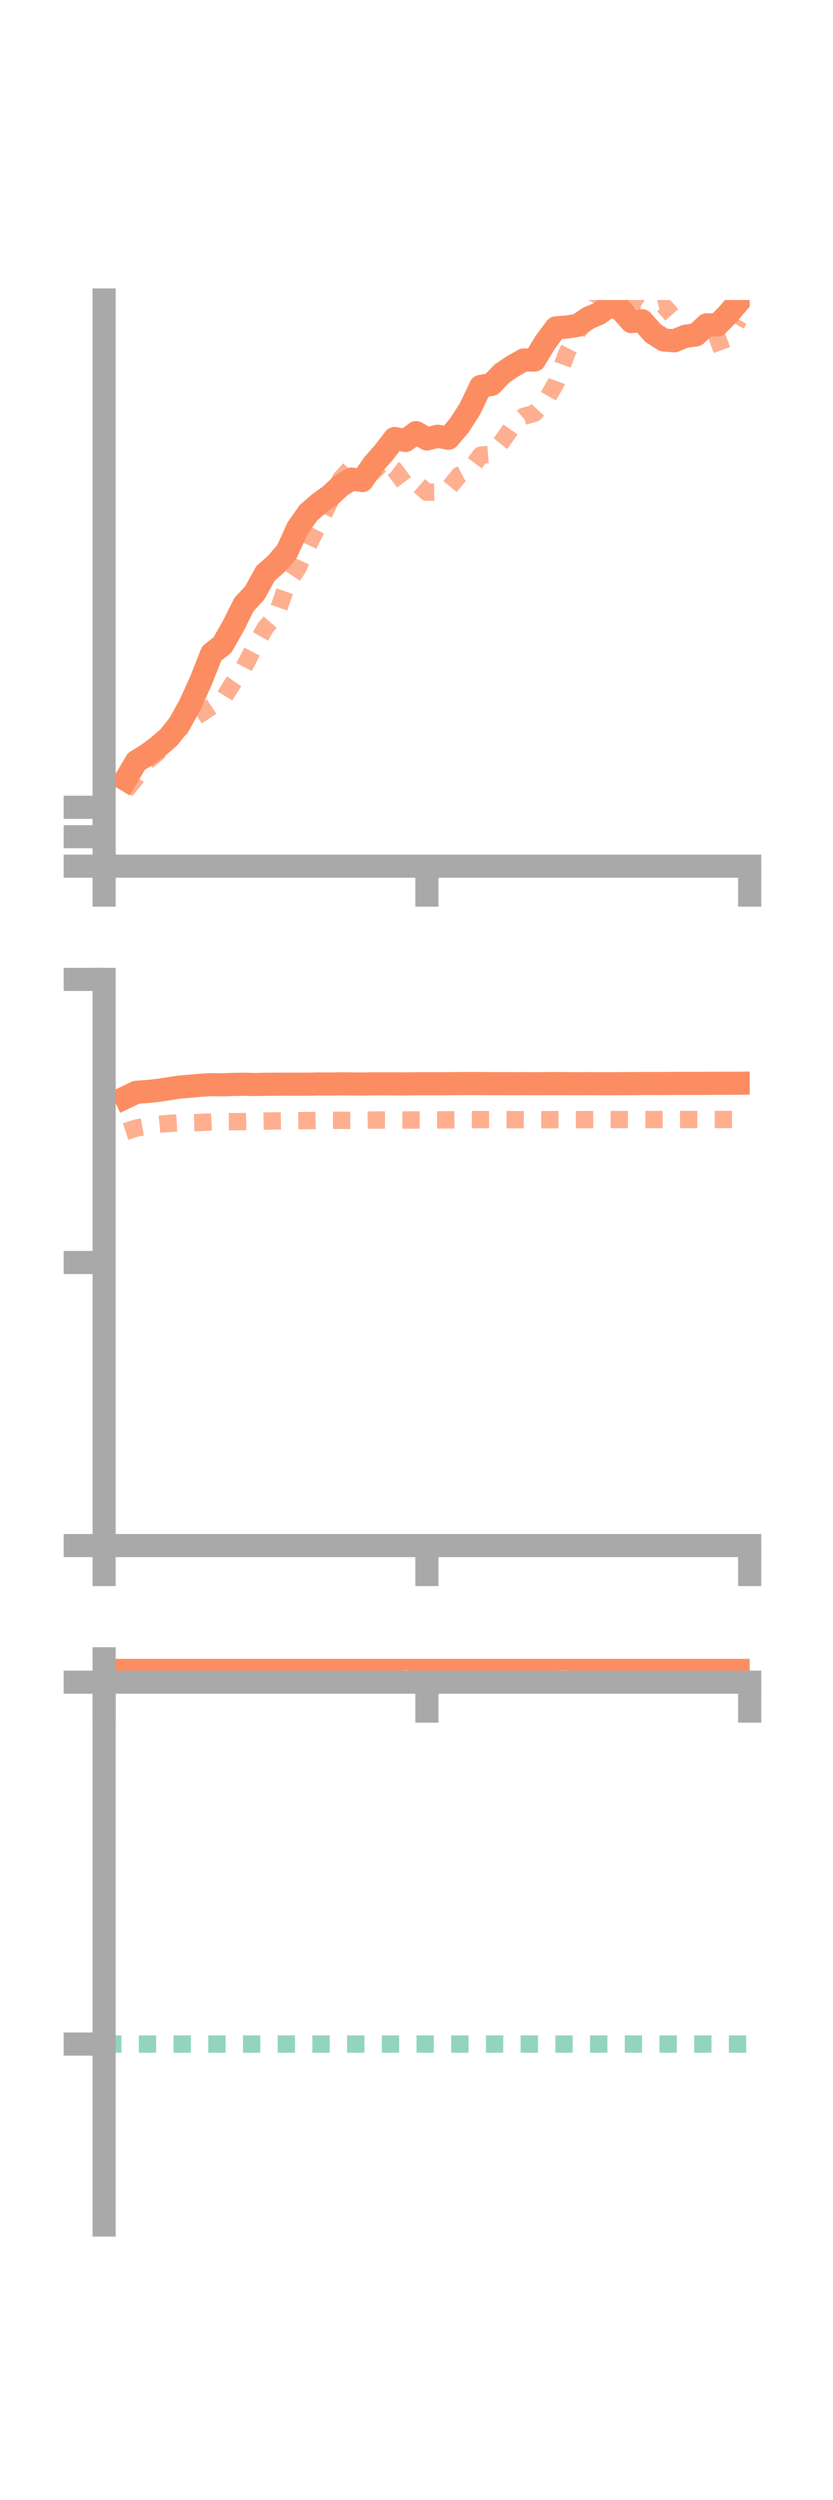 <?xml version="1.0" encoding="utf-8" standalone="no"?>
<!DOCTYPE svg PUBLIC "-//W3C//DTD SVG 1.1//EN"
  "http://www.w3.org/Graphics/SVG/1.1/DTD/svg11.dtd">
<!-- Created with matplotlib (https://matplotlib.org/) -->
<svg height="216pt" version="1.1" viewBox="0 0 72 216" width="72pt" xmlns="http://www.w3.org/2000/svg" xmlns:xlink="http://www.w3.org/1999/xlink">
 <defs>
  <style type="text/css">*{stroke-linecap:butt;stroke-linejoin:round;}</style>
 </defs>
 <g id="figure_1">
  <g id="patch_1">
   <path d="M 0 216 
L 72 216 
L 72 0 
L 0 0 
z
" style="fill:none;"/>
  </g>
  <g id="axes_1">
   <g id="patch_2">
    <path d="M 9 74.838 
L 64.8 74.838 
L 64.8 25.92 
L 9 25.92 
z
" style="fill:none;"/>
   </g>
   <g id="matplotlib.axis_1">
    <g id="xtick_1">
     <g id="line2d_1">
      <defs>
       <path d="M 0 0 
L 0 3.5 
" id="m74086a2001" style="stroke:#a9a9a9;stroke-width:2;"/>
      </defs>
      <g>
       <use style="fill:#a9a9a9;stroke:#a9a9a9;stroke-width:2;" x="9" xlink:href="#m74086a2001" y="74.838"/>
      </g>
     </g>
    </g>
    <g id="xtick_2">
     <g id="line2d_2">
      <g>
       <use style="fill:#a9a9a9;stroke:#a9a9a9;stroke-width:2;" x="36.9" xlink:href="#m74086a2001" y="74.838"/>
      </g>
     </g>
    </g>
    <g id="xtick_3">
     <g id="line2d_3">
      <g>
       <use style="fill:#a9a9a9;stroke:#a9a9a9;stroke-width:2;" x="64.8" xlink:href="#m74086a2001" y="74.838"/>
      </g>
     </g>
    </g>
   </g>
   <g id="matplotlib.axis_2">
    <g id="ytick_1">
     <g id="line2d_4">
      <defs>
       <path d="M 0 0 
L -3.5 0 
" id="m4d389eb10c" style="stroke:#a9a9a9;stroke-width:2;"/>
      </defs>
      <g>
       <use style="fill:#a9a9a9;stroke:#a9a9a9;stroke-width:2;" x="9" xlink:href="#m4d389eb10c" y="74.838"/>
      </g>
     </g>
    </g>
    <g id="ytick_2">
     <g id="line2d_5">
      <g>
       <use style="fill:#a9a9a9;stroke:#a9a9a9;stroke-width:2;" x="9" xlink:href="#m4d389eb10c" y="72.293"/>
      </g>
     </g>
    </g>
    <g id="ytick_3">
     <g id="line2d_6">
      <g>
       <use style="fill:#a9a9a9;stroke:#a9a9a9;stroke-width:2;" x="9" xlink:href="#m4d389eb10c" y="69.748"/>
      </g>
     </g>
    </g>
   </g>
   <g id="line2d_7">
    <path clip-path="url(#p505d012324)" d="M 10.86 67.351 
L 11.79 65.783 
L 12.72 65.216 
L 13.65 64.525 
L 14.58 63.72 
L 15.51 62.554 
L 16.44 60.862 
L 17.37 58.808 
L 18.3 56.456 
L 19.23 55.72 
L 20.16 54.09 
L 21.09 52.23 
L 22.02 51.224 
L 22.95 49.542 
L 23.88 48.723 
L 24.81 47.636 
L 25.74 45.608 
L 26.67 44.29 
L 27.6 43.489 
L 28.53 42.823 
L 29.46 41.955 
L 30.39 41.391 
L 31.32 41.518 
L 32.25 40.147 
L 33.18 39.098 
L 34.11 37.885 
L 35.04 38.061 
L 35.97 37.377 
L 36.9 37.924 
L 37.83 37.691 
L 38.76 37.863 
L 39.69 36.774 
L 40.62 35.328 
L 41.55 33.386 
L 42.48 33.214 
L 43.41 32.25 
L 44.34 31.628 
L 45.27 31.1 
L 46.2 31.11 
L 47.13 29.572 
L 48.06 28.328 
L 48.99 28.256 
L 49.92 28.113 
L 50.85 27.486 
L 51.78 27.085 
L 52.71 26.392 
L 53.64 26.726 
L 54.57 27.782 
L 55.5 27.71 
L 56.43 28.771 
L 57.36 29.373 
L 58.29 29.447 
L 59.22 29.058 
L 60.15 28.939 
L 61.08 28.064 
L 62.01 28.074 
L 62.94 27.131 
L 63.87 26.047 
" style="fill:none;stroke:#fc8d62;stroke-linecap:square;stroke-width:2;"/>
   </g>
   <g id="line2d_8">
    <path clip-path="url(#p505d012324)" d="M 10.86 68.304 
L 11.79 67.18 
L 12.72 65.781 
L 13.65 64.99 
L 14.58 63.787 
L 15.51 62.985 
L 16.44 62.236 
L 17.37 61.653 
L 18.3 61.036 
L 19.23 60.466 
L 20.16 58.981 
L 21.09 57.642 
L 22.02 55.85 
L 22.95 54.216 
L 23.88 53.162 
L 24.81 50.504 
L 25.74 49.101 
L 26.67 47.073 
L 27.6 45.249 
L 28.53 43.29 
L 29.46 41.363 
L 30.39 40.341 
L 31.32 40.521 
L 32.25 40.769 
L 33.18 39.873 
L 34.11 40.583 
L 35.04 41.842 
L 35.97 41.725 
L 36.9 42.532 
L 37.83 42.517 
L 38.76 42.214 
L 39.69 41.067 
L 40.62 40.581 
L 41.55 39.326 
L 42.48 39.256 
L 43.41 38.117 
L 44.34 36.789 
L 45.27 35.974 
L 46.2 35.707 
L 47.13 34.711 
L 48.06 33.081 
L 48.99 30.509 
L 49.92 28.671 
L 50.85 27.515 
L 51.78 25.774 
L 52.71 25.594 
L 53.64 25.693 
L 54.57 25.819 
L 55.5 26.028 
L 56.43 26.644 
L 57.36 26.407 
L 58.29 27.447 
L 59.22 28.734 
L 60.15 29.383 
L 61.08 29.917 
L 62.01 29.586 
L 62.94 29.238 
L 63.87 27.615 
" style="fill:none;stroke:#fc8d62;stroke-dasharray:1.5,1.5;stroke-dashoffset:0;stroke-opacity:0.7;stroke-width:1.5;"/>
   </g>
   <g id="patch_3">
    <path d="M 9 74.838 
L 9 25.92 
" style="fill:none;stroke:#a9a9a9;stroke-linecap:square;stroke-linejoin:miter;stroke-width:2;"/>
   </g>
   <g id="patch_4">
    <path d="M 64.8 74.838 
L 64.8 25.92 
" style="fill:none;"/>
   </g>
   <g id="patch_5">
    <path d="M 9 74.838 
L 64.8 74.838 
" style="fill:none;stroke:#a9a9a9;stroke-linecap:square;stroke-linejoin:miter;stroke-width:2;"/>
   </g>
   <g id="patch_6">
    <path d="M 9 25.92 
L 64.8 25.92 
" style="fill:none;"/>
   </g>
  </g>
  <g id="axes_2">
   <g id="patch_7">
    <path d="M 9 133.539 
L 64.8 133.539 
L 64.8 84.621 
L 9 84.621 
z
" style="fill:none;"/>
   </g>
   <g id="matplotlib.axis_3">
    <g id="xtick_4">
     <g id="line2d_9">
      <g>
       <use style="fill:#a9a9a9;stroke:#a9a9a9;stroke-width:2;" x="9" xlink:href="#m74086a2001" y="133.539"/>
      </g>
     </g>
    </g>
    <g id="xtick_5">
     <g id="line2d_10">
      <g>
       <use style="fill:#a9a9a9;stroke:#a9a9a9;stroke-width:2;" x="36.9" xlink:href="#m74086a2001" y="133.539"/>
      </g>
     </g>
    </g>
    <g id="xtick_6">
     <g id="line2d_11">
      <g>
       <use style="fill:#a9a9a9;stroke:#a9a9a9;stroke-width:2;" x="64.8" xlink:href="#m74086a2001" y="133.539"/>
      </g>
     </g>
    </g>
   </g>
   <g id="matplotlib.axis_4">
    <g id="ytick_4">
     <g id="line2d_12">
      <g>
       <use style="fill:#a9a9a9;stroke:#a9a9a9;stroke-width:2;" x="9" xlink:href="#m4d389eb10c" y="133.539"/>
      </g>
     </g>
    </g>
    <g id="ytick_5">
     <g id="line2d_13">
      <g>
       <use style="fill:#a9a9a9;stroke:#a9a9a9;stroke-width:2;" x="9" xlink:href="#m4d389eb10c" y="109.08"/>
      </g>
     </g>
    </g>
    <g id="ytick_6">
     <g id="line2d_14">
      <g>
       <use style="fill:#a9a9a9;stroke:#a9a9a9;stroke-width:2;" x="9" xlink:href="#m4d389eb10c" y="84.621"/>
      </g>
     </g>
    </g>
   </g>
   <g id="line2d_15">
    <path clip-path="url(#p14aeb55dc6)" d="M 10.86 94.815 
L 11.79 94.37 
L 12.72 94.309 
L 13.65 94.209 
L 14.58 94.068 
L 15.51 93.924 
L 16.44 93.849 
L 17.37 93.763 
L 18.3 93.713 
L 19.23 93.734 
L 20.16 93.694 
L 21.09 93.677 
L 22.02 93.705 
L 22.95 93.681 
L 23.88 93.676 
L 24.81 93.672 
L 25.74 93.675 
L 26.67 93.672 
L 27.6 93.654 
L 28.53 93.659 
L 29.46 93.646 
L 30.39 93.651 
L 31.32 93.66 
L 32.25 93.643 
L 33.18 93.643 
L 34.11 93.646 
L 35.04 93.651 
L 35.97 93.636 
L 36.9 93.637 
L 37.83 93.636 
L 38.76 93.631 
L 39.69 93.623 
L 40.62 93.617 
L 41.55 93.62 
L 42.48 93.629 
L 43.41 93.628 
L 44.34 93.63 
L 45.27 93.628 
L 46.2 93.632 
L 47.13 93.627 
L 48.06 93.624 
L 48.99 93.627 
L 49.92 93.632 
L 50.85 93.628 
L 51.78 93.631 
L 52.71 93.633 
L 53.64 93.629 
L 54.57 93.625 
L 55.5 93.617 
L 56.43 93.616 
L 57.36 93.618 
L 58.29 93.608 
L 59.22 93.604 
L 60.15 93.604 
L 61.08 93.601 
L 62.01 93.597 
L 62.94 93.596 
L 63.87 93.589 
" style="fill:none;stroke:#fc8d62;stroke-linecap:square;stroke-width:2;"/>
   </g>
   <g id="line2d_16">
    <path clip-path="url(#p14aeb55dc6)" d="M 10.86 97.766 
L 11.79 97.463 
L 12.72 97.296 
L 13.65 97.147 
L 14.58 97.066 
L 15.51 97.014 
L 16.44 97.007 
L 17.37 96.979 
L 18.3 96.932 
L 19.23 96.918 
L 20.16 96.912 
L 21.09 96.907 
L 22.02 96.881 
L 22.95 96.86 
L 23.88 96.848 
L 24.81 96.838 
L 25.74 96.833 
L 26.67 96.818 
L 27.6 96.804 
L 28.53 96.792 
L 29.46 96.796 
L 30.39 96.797 
L 31.32 96.79 
L 32.25 96.775 
L 33.18 96.769 
L 34.11 96.773 
L 35.04 96.773 
L 35.97 96.767 
L 36.9 96.765 
L 37.83 96.762 
L 38.76 96.755 
L 39.69 96.742 
L 40.62 96.738 
L 41.55 96.737 
L 42.48 96.734 
L 43.41 96.74 
L 44.34 96.741 
L 45.27 96.741 
L 46.2 96.748 
L 47.13 96.743 
L 48.06 96.741 
L 48.99 96.741 
L 49.92 96.739 
L 50.85 96.737 
L 51.78 96.735 
L 52.71 96.729 
L 53.64 96.729 
L 54.57 96.733 
L 55.5 96.729 
L 56.43 96.73 
L 57.36 96.729 
L 58.29 96.728 
L 59.22 96.727 
L 60.15 96.728 
L 61.08 96.729 
L 62.01 96.725 
L 62.94 96.723 
L 63.87 96.719 
" style="fill:none;stroke:#fc8d62;stroke-dasharray:1.5,1.5;stroke-dashoffset:0;stroke-opacity:0.7;stroke-width:1.5;"/>
   </g>
   <g id="patch_8">
    <path d="M 9 133.539 
L 9 84.621 
" style="fill:none;stroke:#a9a9a9;stroke-linecap:square;stroke-linejoin:miter;stroke-width:2;"/>
   </g>
   <g id="patch_9">
    <path d="M 64.8 133.539 
L 64.8 84.621 
" style="fill:none;"/>
   </g>
   <g id="patch_10">
    <path d="M 9 133.539 
L 64.8 133.539 
" style="fill:none;stroke:#a9a9a9;stroke-linecap:square;stroke-linejoin:miter;stroke-width:2;"/>
   </g>
   <g id="patch_11">
    <path d="M 9 84.621 
L 64.8 84.621 
" style="fill:none;"/>
   </g>
  </g>
  <g id="axes_3">
   <g id="patch_12">
    <path d="M 9 192.24 
L 64.8 192.24 
L 64.8 143.322 
L 9 143.322 
z
" style="fill:none;"/>
   </g>
   <g id="matplotlib.axis_5">
    <g id="xtick_7">
     <g id="line2d_17">
      <g>
       <use style="fill:#a9a9a9;stroke:#a9a9a9;stroke-width:2;" x="9" xlink:href="#m74086a2001" y="145.341"/>
      </g>
     </g>
    </g>
    <g id="xtick_8">
     <g id="line2d_18">
      <g>
       <use style="fill:#a9a9a9;stroke:#a9a9a9;stroke-width:2;" x="36.9" xlink:href="#m74086a2001" y="145.341"/>
      </g>
     </g>
    </g>
    <g id="xtick_9">
     <g id="line2d_19">
      <g>
       <use style="fill:#a9a9a9;stroke:#a9a9a9;stroke-width:2;" x="64.8" xlink:href="#m74086a2001" y="145.341"/>
      </g>
     </g>
    </g>
   </g>
   <g id="matplotlib.axis_6">
    <g id="ytick_7">
     <g id="line2d_20">
      <g>
       <use style="fill:#a9a9a9;stroke:#a9a9a9;stroke-width:2;" x="9" xlink:href="#m4d389eb10c" y="145.341"/>
      </g>
     </g>
    </g>
    <g id="ytick_8">
     <g id="line2d_21">
      <g>
       <use style="fill:#a9a9a9;stroke:#a9a9a9;stroke-width:2;" x="9" xlink:href="#m4d389eb10c" y="176.607"/>
      </g>
     </g>
    </g>
   </g>
   <g id="line2d_22">
    <path clip-path="url(#pac5aa38a71)" d="M 10.86 143.826 
L 11.79 143.754 
L 12.72 143.879 
L 13.65 143.816 
L 14.58 143.5 
L 15.51 143.497 
L 16.44 143.589 
L 17.37 143.564 
L 18.3 143.399 
L 19.23 143.424 
L 20.16 143.35 
L 21.09 143.379 
L 22.02 143.524 
L 22.95 143.531 
L 23.88 143.468 
L 24.81 143.421 
L 25.74 143.451 
L 26.67 143.419 
L 27.6 143.42 
L 28.53 143.474 
L 29.46 143.404 
L 30.39 143.399 
L 31.32 143.442 
L 32.25 143.338 
L 33.18 143.386 
L 34.11 143.389 
L 35.04 143.322 
L 35.97 143.377 
L 36.9 143.383 
L 37.83 143.403 
L 38.76 143.439 
L 39.69 143.375 
L 40.62 143.41 
L 41.55 143.418 
L 42.48 143.405 
L 43.41 143.353 
L 44.34 143.339 
L 45.27 143.363 
L 46.2 143.36 
L 47.13 143.356 
L 48.06 143.342 
L 48.99 143.33 
L 49.92 143.363 
L 50.85 143.371 
L 51.78 143.392 
L 52.71 143.366 
L 53.64 143.373 
L 54.57 143.398 
L 55.5 143.369 
L 56.43 143.378 
L 57.36 143.37 
L 58.29 143.352 
L 59.22 143.397 
L 60.15 143.392 
L 61.08 143.391 
L 62.01 143.395 
L 62.94 143.389 
L 63.87 143.376 
" style="fill:none;stroke:#fc8d62;stroke-linecap:square;stroke-width:2;"/>
   </g>
   <g id="line2d_23">
    <path clip-path="url(#pac5aa38a71)" d="M 10.86 145.341 
L 11.79 145.341 
L 12.72 145.341 
L 13.65 145.341 
L 14.58 145.342 
L 15.51 145.341 
L 16.44 145.341 
L 17.37 145.341 
L 18.3 145.341 
L 19.23 145.341 
L 20.16 145.341 
L 21.09 145.34 
L 22.02 145.341 
L 22.95 145.341 
L 23.88 145.34 
L 24.81 145.341 
L 25.74 145.34 
L 26.67 145.341 
L 27.6 145.341 
L 28.53 145.341 
L 29.46 145.341 
L 30.39 145.341 
L 31.32 145.341 
L 32.25 145.341 
L 33.18 145.341 
L 34.11 145.341 
L 35.04 145.341 
L 35.97 145.341 
L 36.9 145.341 
L 37.83 145.341 
L 38.76 145.341 
L 39.69 145.341 
L 40.62 145.341 
L 41.55 145.341 
L 42.48 145.341 
L 43.41 145.341 
L 44.34 145.341 
L 45.27 145.341 
L 46.2 145.341 
L 47.13 145.341 
L 48.06 145.341 
L 48.99 145.341 
L 49.92 145.341 
L 50.85 145.341 
L 51.78 145.341 
L 52.71 145.341 
L 53.64 145.341 
L 54.57 145.341 
L 55.5 145.341 
L 56.43 145.341 
L 57.36 145.341 
L 58.29 145.341 
L 59.22 145.341 
L 60.15 145.341 
L 61.08 145.341 
L 62.01 145.341 
L 62.94 145.341 
L 63.87 145.341 
" style="fill:none;stroke:#fc8d62;stroke-dasharray:1.5,1.5;stroke-dashoffset:0;stroke-opacity:0.7;stroke-width:1.5;"/>
   </g>
   <g id="line2d_24">
    <path clip-path="url(#pac5aa38a71)" d="M 9 176.607 
L 64.8 176.607 
" style="fill:none;stroke:#66c2a5;stroke-dasharray:1.5,1.5;stroke-dashoffset:0;stroke-opacity:0.7;stroke-width:1.5;"/>
   </g>
   <g id="patch_13">
    <path d="M 9 192.24 
L 9 143.322 
" style="fill:none;stroke:#a9a9a9;stroke-linecap:square;stroke-linejoin:miter;stroke-width:2;"/>
   </g>
   <g id="patch_14">
    <path d="M 64.8 192.24 
L 64.8 143.322 
" style="fill:none;"/>
   </g>
   <g id="patch_15">
    <path d="M 9 145.341 
L 64.8 145.341 
" style="fill:none;stroke:#a9a9a9;stroke-linecap:square;stroke-linejoin:miter;stroke-width:2;"/>
   </g>
   <g id="patch_16">
    <path d="M 9 143.322 
L 64.8 143.322 
" style="fill:none;"/>
   </g>
  </g>
 </g>
 <defs>
  <clipPath id="p505d012324">
   <rect height="48.918" width="55.8" x="9" y="25.92"/>
  </clipPath>
  <clipPath id="p14aeb55dc6">
   <rect height="48.918" width="55.8" x="9" y="84.621"/>
  </clipPath>
  <clipPath id="pac5aa38a71">
   <rect height="48.918" width="55.8" x="9" y="143.322"/>
  </clipPath>
 </defs>
</svg>
